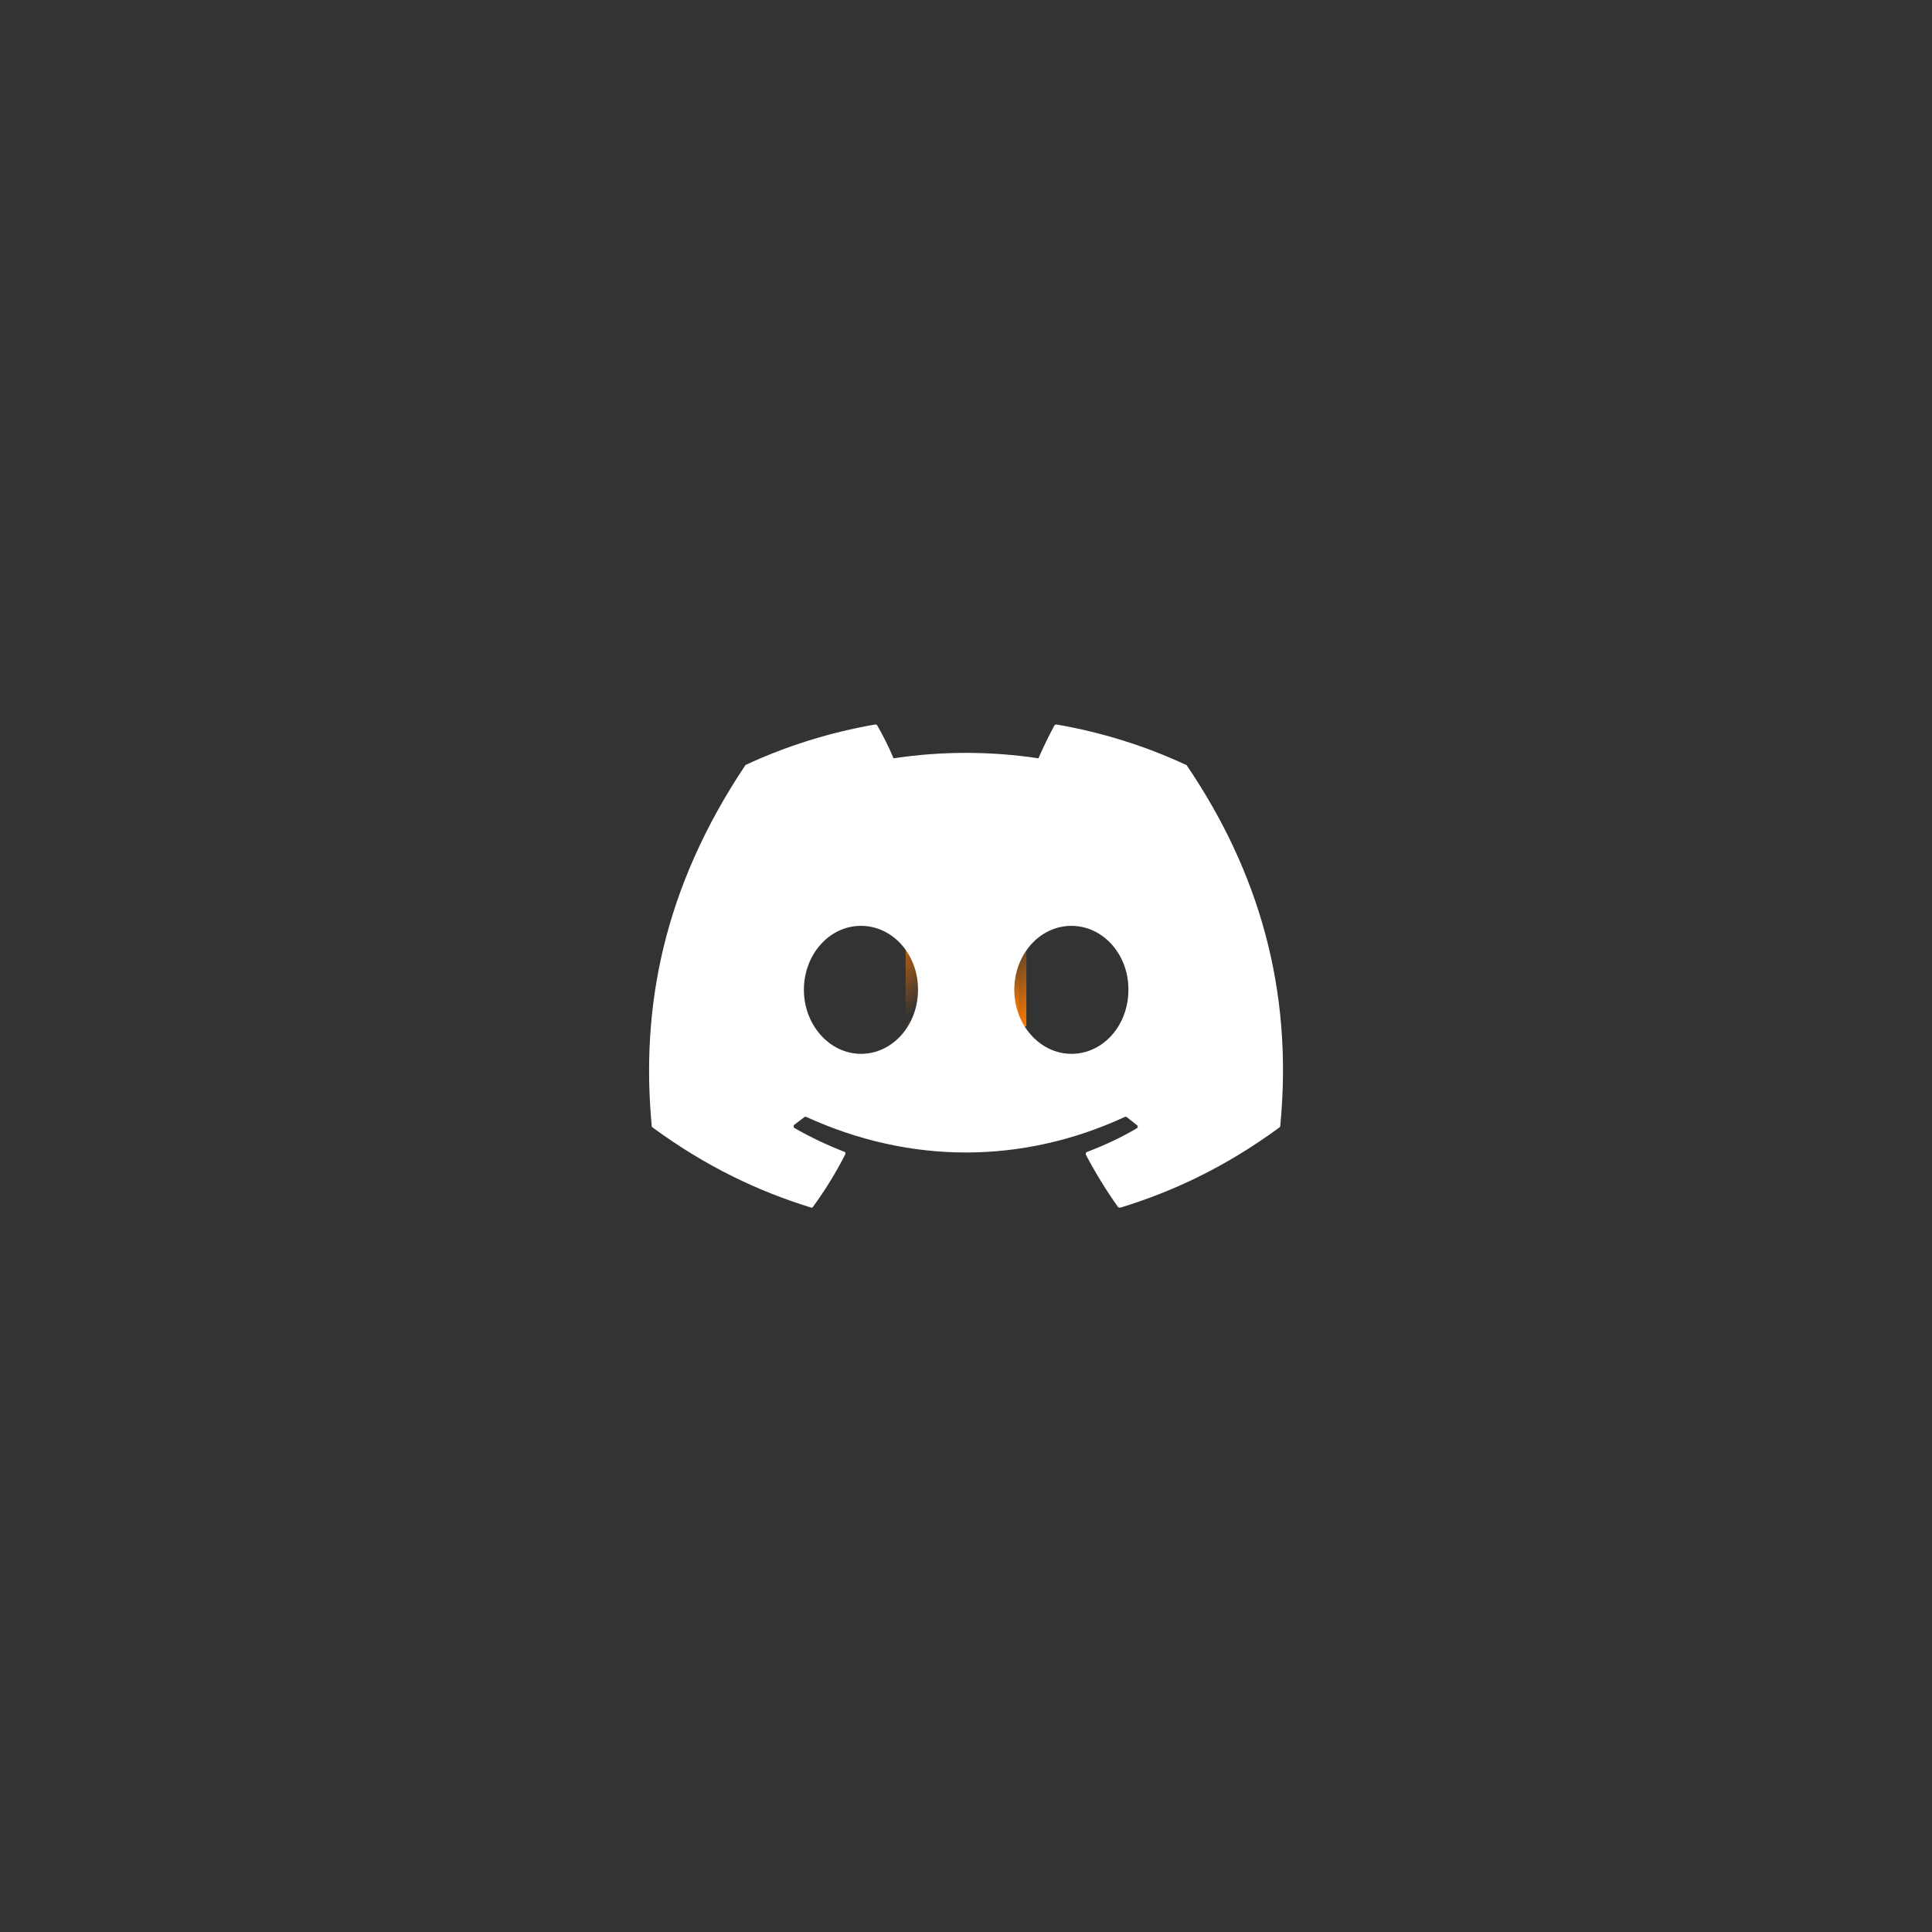 <svg width="128" height="128" viewBox="0 0 128 128" fill="none" xmlns="http://www.w3.org/2000/svg">
<rect x="0" y="0" width="128" height="128" fill="#333333" stroke="none"/>
<path d="M60.5 67.5H67.5V60.5H60.5V67.5Z" fill="url(#paint0_linear_448_1483)" stroke="url(#paint1_linear_448_1483)"/>
<path d="M78.54 50.66C75.88 49.42 73 48.52 70 48C69.974 47.999 69.948 48.004 69.923 48.015C69.899 48.025 69.877 48.041 69.86 48.06C69.5 48.72 69.08 49.58 68.8 50.24C65.618 49.76 62.382 49.76 59.2 50.24C58.92 49.56 58.5 48.72 58.12 48.06C58.1 48.02 58.04 48 57.98 48C54.98 48.52 52.12 49.42 49.44 50.66C49.42 50.66 49.4 50.68 49.38 50.7C43.94 58.84 42.44 66.76 43.18 74.6C43.18 74.64 43.2 74.68 43.24 74.7C46.84 77.34 50.3 78.94 53.72 80C53.78 80.02 53.84 80 53.86 79.96C54.66 78.86 55.38 77.7 56 76.48C56.04 76.4 56 76.32 55.92 76.3C54.78 75.86 53.7 75.34 52.64 74.74C52.56 74.7 52.56 74.58 52.62 74.52C52.84 74.36 53.06 74.18 53.28 74.02C53.32 73.98 53.38 73.98 53.42 74C60.3 77.14 67.72 77.14 74.52 74C74.56 73.98 74.62 73.98 74.66 74.02C74.88 74.2 75.1 74.36 75.32 74.54C75.4 74.6 75.4 74.72 75.3 74.76C74.26 75.38 73.16 75.88 72.02 76.32C71.94 76.34 71.92 76.44 71.94 76.5C72.58 77.72 73.3 78.88 74.08 79.98C74.14 80 74.2 80.02 74.26 80C77.7 78.94 81.16 77.34 84.76 74.7C84.8 74.68 84.82 74.64 84.82 74.6C85.7 65.54 83.36 57.68 78.62 50.7C78.6 50.68 78.58 50.66 78.54 50.66V50.66ZM57.04 69.82C54.98 69.82 53.26 67.92 53.26 65.58C53.26 63.24 54.94 61.34 57.04 61.34C59.16 61.34 60.84 63.26 60.82 65.58C60.82 67.92 59.14 69.82 57.04 69.82ZM70.98 69.82C68.92 69.82 67.2 67.92 67.2 65.58C67.2 63.24 68.88 61.34 70.98 61.34C73.1 61.34 74.78 63.26 74.76 65.58C74.76 67.92 73.1 69.82 70.98 69.82Z" fill="white"/>
<defs>
<linearGradient id="paint0_linear_448_1483" x1="68" y1="68" x2="60.773" y2="59.354" gradientUnits="userSpaceOnUse">
<stop stop-color="#FF7A00"/>
<stop offset="0.275" stop-color="#FF7A00" stop-opacity="0"/>
<stop offset="0.486" stop-color="#FF7A00" stop-opacity="0"/>
<stop offset="0.861" stop-color="#FF7A00" stop-opacity="0"/>
<stop offset="1" stop-color="#FF7A00"/>
</linearGradient>
<linearGradient id="paint1_linear_448_1483" x1="68" y1="68" x2="60.773" y2="59.354" gradientUnits="userSpaceOnUse">
<stop stop-color="#FF7A00"/>
<stop offset="0.486" stop-color="#FF7A00" stop-opacity="0"/>
<stop offset="1" stop-color="#FF7A00"/>
</linearGradient>
</defs>
</svg>
